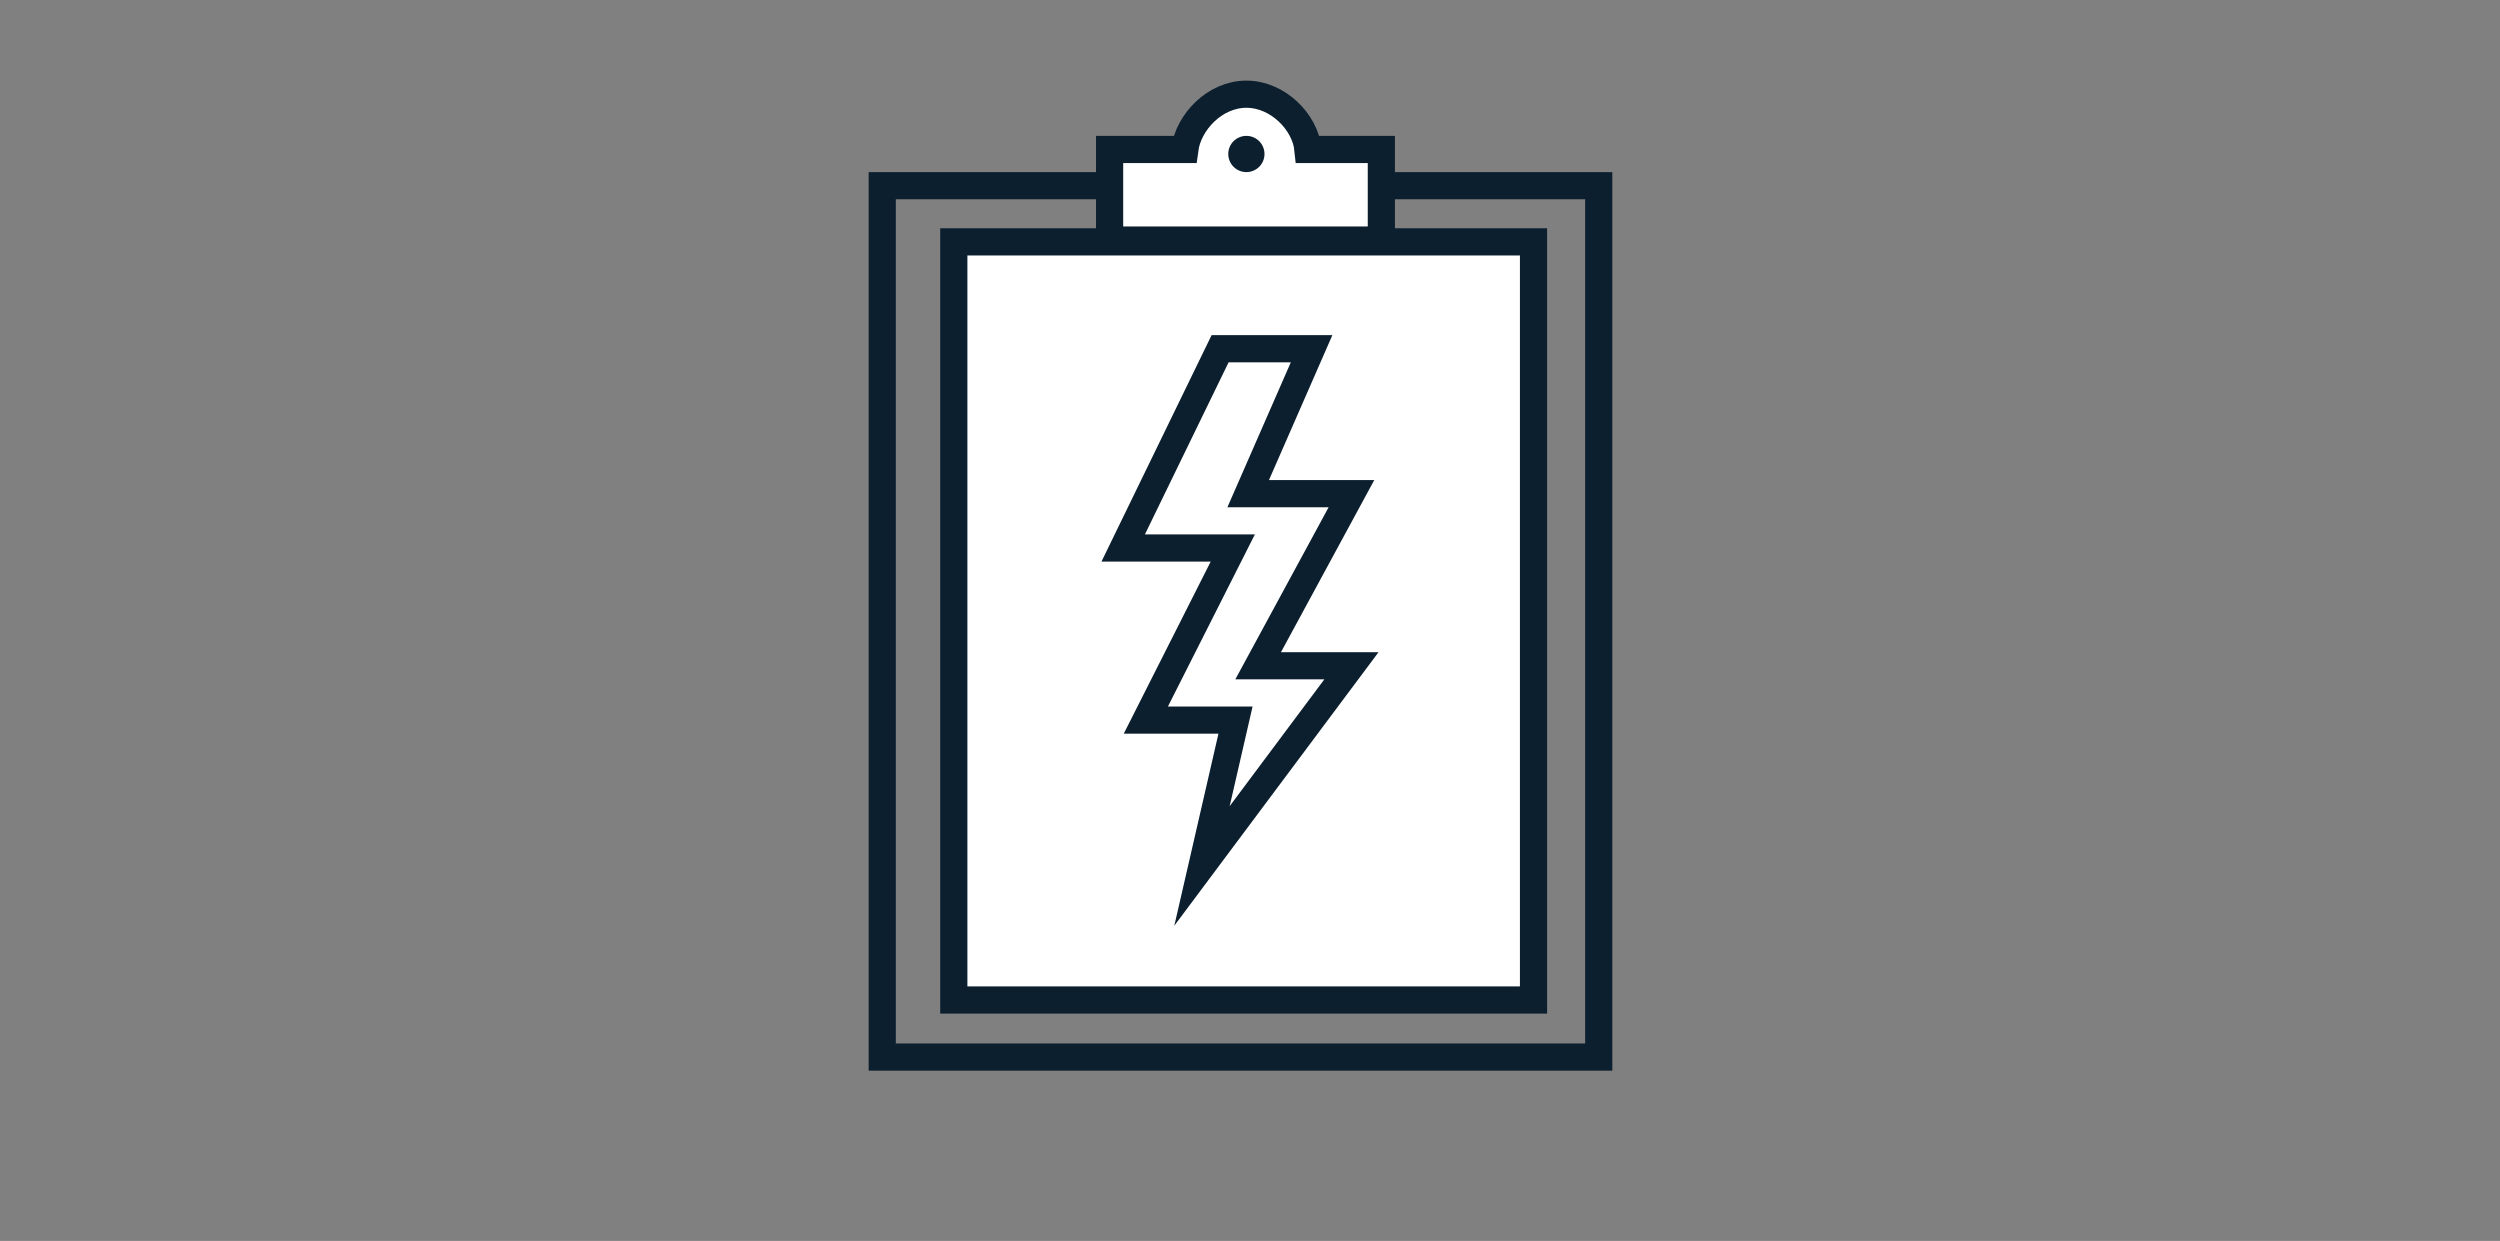 <svg xmlns="http://www.w3.org/2000/svg" xmlns:xlink="http://www.w3.org/1999/xlink" viewBox="0 0 276 137"><rect x="0" y="0" width="276" height="137" fill="#808080" stroke="none"/><defs><path id="a" d="M-217.5-363.6c-21.5 0-38.9-17.4-38.9-38.9s17.4-38.9 38.9-38.9 38.9 17.4 38.9 38.9-17.4 38.9-38.9 38.9zm0 3c23.2 0 41.9-18.8 41.9-41.9s-18.8-41.9-41.9-41.9c-23.2 0-41.9 18.8-41.9 41.9s18.7 41.9 41.9 41.9zm-62-103.8h123.9v123.9h-123.9v-123.9z"/></defs><clipPath id="b"><use xlink:href="#a" overflow="visible"/></clipPath><g clip-path="url(#b)"><defs><circle id="c" cx="-217.5" cy="-402.5" r="40.4"/></defs></g><defs><circle id="d" cx="-217.5" cy="-402.5" r="40.4"/></defs><defs><path id="e" d="M-104.5-363.6c-21.5 0-38.9-17.4-38.9-38.9s17.4-38.9 38.9-38.9 38.9 17.4 38.9 38.9-17.4 38.9-38.9 38.9zm0 3c23.2 0 41.9-18.8 41.9-41.9s-18.8-41.9-41.9-41.9c-23.2 0-41.9 18.8-41.9 41.9s18.7 41.9 41.9 41.9zm-62-103.8h123.9v123.9h-123.9v-123.9z"/></defs><clipPath id="f"><use xlink:href="#e" overflow="visible"/></clipPath><g clip-path="url(#f)"><defs><circle id="g" cx="-104.5" cy="-402.5" r="40.4"/></defs></g><defs><circle id="h" cx="-104.5" cy="-402.5" r="40.4"/></defs><defs><path id="i" d="M83.8-438.1h-1.5v84h108v-84H83.8zm0 3h105l-1.5-1.5v81l1.5-1.5h-105l1.5 1.5v-81l-1.5 1.5zm-21.5-23h148v124h-148v-124z"/></defs><clipPath id="j"><use xlink:href="#i" overflow="visible"/></clipPath><g clip-path="url(#j)"><defs><path id="k" d="M83.8-436.6h105v81h-105z"/></defs></g><defs><path id="l" d="M83.8-436.6h105v81h-105z"/></defs><defs><path id="m" d="M77.8-421.1h-2.2l.9-2.1 9.1-22 .4-.9h100.9l.4.9 9.1 22 .9 2.1H77.8zm0-3h117l-1.4 2.1-9.1-22 1.4.9H86.9l1.4-.9-9.1 22-1.4-2.1zm-22.2 23H217v-65H55.6v65z"/></defs><clipPath id="n"><use xlink:href="#m" overflow="visible"/></clipPath><g clip-path="url(#n)"><defs><path id="o" d="M77.8-422.6h117l-9.1-22H86.9z"/></defs></g><defs><path id="p" d="M77.8-422.6h117l-9.1-22H86.9z"/></defs><defs><path id="q" d="M162.8-454.1h-1.5v19h15v-19h-13.5zm0 3h12l-1.5-1.5v16l1.5-1.5h-12l1.5 1.5v-16l-1.5 1.5zm-21.5-23h55v59h-55v-59z"/></defs><clipPath id="r"><use xlink:href="#q" overflow="visible"/></clipPath><g clip-path="url(#r)"><defs><path id="s" d="M162.8-452.6h12v16h-12z"/></defs></g><defs><path id="t" d="M162.8-452.6h12v16h-12z"/></defs><defs><path id="u" d="M96.8-388.1h-1.5v34h24v-34H96.8zm0 3h21l-1.5-1.5v31l1.5-1.5h-21l1.5 1.5v-31l-1.5 1.5zm-21.5-23h64v74h-64v-74z"/></defs><clipPath id="v"><use xlink:href="#u" overflow="visible"/></clipPath><g clip-path="url(#v)"><defs><path id="w" d="M96.8-386.6h21v31h-21z"/></defs></g><defs><path id="x" d="M96.8-386.6h21v31h-21z"/></defs><defs><path id="y" d="M97.8-416.1h-1.5v22h22v-22H97.8zm0 3h19l-1.5-1.5v19l1.5-1.5h-19l1.5 1.5v-19l-1.5 1.5zm-21.5-23h62v62h-62v-62z"/></defs><clipPath id="z"><use xlink:href="#y" overflow="visible"/></clipPath><g clip-path="url(#z)"><defs><path id="A" d="M97.8-414.6h19v19h-19z"/></defs></g><defs><path id="B" d="M97.8-414.6h19v19h-19z"/></defs><defs><path id="C" d="M102.8-411.1h-1.5v12h12v-12h-10.5zm0 3h9l-1.5-1.5v9l1.5-1.5h-9l1.5 1.5v-9l-1.5 1.5zm-21.5-23h52v52h-52v-52z"/></defs><clipPath id="D"><use xlink:href="#C" overflow="visible"/></clipPath><g clip-path="url(#D)"><defs><path id="E" d="M102.8-409.6h9v9h-9z"/></defs></g><defs><path id="F" d="M102.8-409.6h9v9h-9z"/></defs><defs><path id="G" d="M127.8-416.1h-1.5v22h22v-22h-20.5zm0 3h19l-1.5-1.5v19l1.5-1.5h-19l1.5 1.5v-19l-1.5 1.5zm-21.5-23h62v62h-62v-62z"/></defs><clipPath id="H"><use xlink:href="#G" overflow="visible"/></clipPath><g clip-path="url(#H)"><defs><path id="I" d="M127.8-414.6h19v19h-19z"/></defs></g><defs><path id="J" d="M127.8-414.6h19v19h-19z"/></defs><defs><path id="K" d="M156.8-416.1h-1.5v22h22v-22h-20.5zm0 3h19l-1.5-1.5v19l1.5-1.5h-19l1.5 1.5v-19l-1.5 1.5zm-21.5-23h62v62h-62v-62z"/></defs><clipPath id="L"><use xlink:href="#K" overflow="visible"/></clipPath><g clip-path="url(#L)"><defs><path id="M" d="M156.8-414.6h19v19h-19z"/></defs></g><defs><path id="N" d="M156.8-414.6h19v19h-19z"/></defs><defs><path id="O" d="M127.8-388.1h-1.5v22h22v-22h-20.5zm0 3h19l-1.5-1.5v19l1.5-1.5h-19l1.5 1.5v-19l-1.5 1.5zm-21.5-23h62v62h-62v-62z"/></defs><clipPath id="P"><use xlink:href="#O" overflow="visible"/></clipPath><g clip-path="url(#P)"><defs><path id="Q" d="M127.8-386.6h19v19h-19z"/></defs></g><defs><path id="R" d="M127.8-386.6h19v19h-19z"/></defs><defs><path id="S" d="M156.8-388.1h-1.5v22h22v-22h-20.5zm0 3h19l-1.5-1.5v19l1.5-1.5h-19l1.5 1.5v-19l-1.5 1.5zm-21.5-23h62v62h-62v-62z"/></defs><clipPath id="T"><use xlink:href="#S" overflow="visible"/></clipPath><g clip-path="url(#T)"><defs><path id="U" d="M156.8-386.6h19v19h-19z"/></defs></g><defs><path id="V" d="M156.8-386.6h19v19h-19z"/></defs><defs><path id="W" d="M132.8-411.1h-1.5v12h12v-12h-10.5zm0 3h9l-1.5-1.5v9l1.5-1.5h-9l1.5 1.5v-9l-1.5 1.5zm-21.5-23h52v52h-52v-52z"/></defs><clipPath id="X"><use xlink:href="#W" overflow="visible"/></clipPath><g clip-path="url(#X)"><defs><path id="Y" d="M132.8-409.6h9v9h-9z"/></defs></g><defs><path id="Z" d="M132.8-409.6h9v9h-9z"/></defs><defs><path id="aa" d="M161.8-411.1h-1.5v12h12v-12h-10.5zm0 3h9l-1.5-1.5v9l1.5-1.5h-9l1.5 1.5v-9l-1.5 1.5zm-21.5-23h52v52h-52v-52z"/></defs><clipPath id="ab"><use xlink:href="#aa" overflow="visible"/></clipPath><g clip-path="url(#ab)"><defs><path id="ac" d="M161.8-409.6h9v9h-9z"/></defs></g><defs><path id="ad" d="M161.8-409.6h9v9h-9z"/></defs><defs><path id="ae" d="M132.8-383.1h-1.5v12h12v-12h-10.5zm0 3h9l-1.5-1.5v9l1.5-1.5h-9l1.5 1.5v-9l-1.5 1.5zm-21.5-23h52v52h-52v-52z"/></defs><clipPath id="af"><use xlink:href="#ae" overflow="visible"/></clipPath><g clip-path="url(#af)"><defs><path id="ag" d="M132.8-381.6h9v9h-9z"/></defs></g><defs><path id="ah" d="M132.8-381.6h9v9h-9z"/></defs><defs><path id="ai" d="M161.8-383.1h-1.5v12h12v-12h-10.5zm0 3h9l-1.5-1.5v9l1.5-1.5h-9l1.5 1.5v-9l-1.5 1.5zm-21.5-23h52v52h-52v-52z"/></defs><clipPath id="aj"><use xlink:href="#ai" overflow="visible"/></clipPath><g clip-path="url(#aj)"><defs><path id="ak" d="M161.8-381.6h9v9h-9z"/></defs></g><defs><path id="al" d="M161.8-381.6h9v9h-9z"/></defs><defs><path id="am" d="M138-199.7c-27.1 0-49-21.9-49-49s21.9-49 49-49 49 21.9 49 49c0 27-21.9 49-49 49zm0 3c28.7 0 52-23.3 52-52s-23.3-52-52-52-52 23.3-52 52 23.3 52 52 52zm-72-124h144v144H66v-144z"/></defs><clipPath id="an"><use xlink:href="#am" overflow="visible"/></clipPath><g clip-path="url(#an)"><defs><circle id="ao" cx="138" cy="-248.7" r="50.5"/></defs></g><defs><circle id="ap" cx="138" cy="-248.7" r="50.5"/></defs><defs><circle id="aq" cx="138" cy="-248.7" r="43.5"/></defs><defs><path id="ar" d="M138.7-32.5c-24.6 0-44.6-20-44.6-44.6s20-44.6 44.6-44.6 44.6 20 44.6 44.6-20 44.6-44.6 44.6zm0 2.7c26.1 0 47.3-21.2 47.3-47.3s-21.2-47.3-47.3-47.3-47.3 21.2-47.3 47.3 21.2 47.3 47.3 47.3zM73.2-142.6h131v131h-131v-131z"/></defs><clipPath id="as"><use xlink:href="#ar" overflow="visible"/></clipPath><g clip-path="url(#as)"><defs><circle id="at" cx="138.7" cy="-77.1" r="45.9"/></defs></g><defs><circle id="au" cx="138.7" cy="-77.1" r="45.9"/></defs><defs><circle id="av" cx="138.7" cy="-77.1" r="39.6"/></defs><path fill="#FFF" stroke="#0C1F2E" stroke-width="3" stroke-linecap="round" stroke-miterlimit="10" d="M169.3 110.4h-64V26.7h64v19.1z"/><path fill="none" stroke="#0C1F2E" stroke-width="3" stroke-linecap="round" stroke-miterlimit="10" d="M97.4 20.5h79.1v96.2H97.4z"/><path fill="#FFF" stroke="#0C1F2E" stroke-width="3" stroke-linecap="round" stroke-miterlimit="10" d="M144.4 16.5c-.3-3-3.3-6.1-6.8-6.1s-6.4 3.1-6.8 6.1h-8.3v10h30v-10h-8.1z"/><circle fill="#0C1F2E" cx="137.6" cy="17" r="2"/><path fill="#FFF" stroke="#0C1F2E" stroke-width="3" stroke-linecap="round" stroke-miterlimit="10" d="M134.7 38.5h10.1l-7 16h11.4l-10.3 19h10.3l-16.5 22.1 3.7-16.1h-9.9l9.6-19H124z"/><defs><path id="aw" d="M677.5 34.2H676v84h108v-84H677.5zm0 3h105l-1.5-1.5v81l1.5-1.5h-105l1.5 1.5v-81l-1.5 1.5zm-21.5-23h148v124H656v-124z"/></defs><clipPath id="ax"><use xlink:href="#aw" overflow="visible"/></clipPath><g clip-path="url(#ax)"><defs><path id="ay" d="M677.5 35.7h105v81h-105z"/></defs></g><defs><path id="az" d="M677.5 35.7h105v81h-105z"/></defs><defs><path id="aA" d="M671.5 51.2h-2.2l.9-2.1 9.1-22 .4-.9h100.9l.4.9 9.1 22 .9 2.1H671.5zm0-3h117l-1.4 2.1-9.1-22 1.4.9h-98.9l1.4-.9-9.1 22-1.3-2.1zm-22.2 23h161.5v-65H649.3v65z"/></defs><clipPath id="aB"><use xlink:href="#aA" overflow="visible"/></clipPath><g clip-path="url(#aB)"><defs><path id="aC" d="M671.5 49.7h117l-9.1-22h-98.8z"/></defs></g><defs><path id="aD" d="M671.5 49.7h117l-9.1-22h-98.8z"/></defs><defs><path id="aE" d="M756.5 18.2H755v19h15v-19h-13.5zm0 3h12l-1.5-1.5v16l1.5-1.5h-12l1.5 1.5v-16l-1.5 1.5zM735-1.8h55v59h-55v-59z"/></defs><clipPath id="aF"><use xlink:href="#aE" overflow="visible"/></clipPath><g clip-path="url(#aF)"><defs><path id="aG" d="M756.5 19.7h12v16h-12z"/></defs></g><defs><path id="aH" d="M756.5 19.7h12v16h-12z"/></defs><defs><path id="aI" d="M690.5 84.2H689v34h24v-34h-22.5zm0 3h21l-1.5-1.5v31l1.5-1.5h-21l1.5 1.5v-31l-1.5 1.5zm-21.5-23h64v74h-64v-74z"/></defs><clipPath id="aJ"><use xlink:href="#aI" overflow="visible"/></clipPath><g clip-path="url(#aJ)"><defs><path id="aK" d="M690.5 85.7h21v31h-21z"/></defs></g><defs><path id="aL" d="M690.5 85.7h21v31h-21z"/></defs><defs><path id="aM" d="M691.5 56.2H690v22h22v-22h-20.5zm0 3h19l-1.5-1.5v19l1.5-1.5h-19l1.5 1.5v-19l-1.5 1.5zm-21.5-23h62v62h-62v-62z"/></defs><clipPath id="aN"><use xlink:href="#aM" overflow="visible"/></clipPath><g clip-path="url(#aN)"><defs><path id="aO" d="M691.5 57.7h19v19h-19z"/></defs></g><defs><path id="aP" d="M691.5 57.7h19v19h-19z"/></defs><defs><path id="aQ" d="M696.5 61.2H695v12h12v-12h-10.5zm0 3h9l-1.5-1.5v9l1.5-1.5h-9l1.5 1.5v-9l-1.5 1.5zm-21.5-23h52v52h-52v-52z"/></defs><clipPath id="aR"><use xlink:href="#aQ" overflow="visible"/></clipPath><g clip-path="url(#aR)"><defs><path id="aS" d="M696.5 62.7h9v9h-9z"/></defs></g><defs><path id="aT" d="M696.5 62.7h9v9h-9z"/></defs><defs><path id="aU" d="M721.5 56.2H720v22h22v-22h-20.5zm0 3h19l-1.5-1.5v19l1.5-1.5h-19l1.5 1.5v-19l-1.5 1.5zm-21.5-23h62v62h-62v-62z"/></defs><clipPath id="aV"><use xlink:href="#aU" overflow="visible"/></clipPath><g clip-path="url(#aV)"><defs><path id="aW" d="M721.5 57.7h19v19h-19z"/></defs></g><defs><path id="aX" d="M721.5 57.7h19v19h-19z"/></defs><g><defs><path id="aY" d="M750.5 56.2H749v22h22v-22h-20.5zm0 3h19l-1.5-1.5v19l1.5-1.5h-19l1.5 1.5v-19l-1.5 1.5zm-21.5-23h62v62h-62v-62z"/></defs><clipPath id="aZ"><use xlink:href="#aY" overflow="visible"/></clipPath><g clip-path="url(#aZ)"><defs><path id="ba" d="M750.5 57.7h19v19h-19z"/></defs></g></g><g><defs><path id="bb" d="M750.5 57.7h19v19h-19z"/></defs></g><g><defs><path id="bc" d="M721.5 84.2H720v22h22v-22h-20.5zm0 3h19l-1.5-1.5v19l1.5-1.5h-19l1.5 1.5v-19l-1.5 1.5zm-21.5-23h62v62h-62v-62z"/></defs><clipPath id="bd"><use xlink:href="#bc" overflow="visible"/></clipPath><g clip-path="url(#bd)"><defs><path id="be" d="M721.5 85.7h19v19h-19z"/></defs></g></g><g><defs><path id="bf" d="M721.5 85.7h19v19h-19z"/></defs></g><g><defs><path id="bg" d="M750.5 84.2H749v22h22v-22h-20.5zm0 3h19l-1.5-1.5v19l1.5-1.5h-19l1.5 1.5v-19l-1.5 1.5zm-21.5-23h62v62h-62v-62z"/></defs><clipPath id="bh"><use xlink:href="#bg" overflow="visible"/></clipPath><g clip-path="url(#bh)"><defs><path id="bi" d="M750.5 85.7h19v19h-19z"/></defs></g></g><g><defs><path id="bj" d="M750.5 85.7h19v19h-19z"/></defs></g><g><defs><path id="bk" d="M726.5 61.2H725v12h12v-12h-10.5zm0 3h9l-1.5-1.5v9l1.5-1.5h-9l1.5 1.5v-9l-1.5 1.5zm-21.5-23h52v52h-52v-52z"/></defs><clipPath id="bl"><use xlink:href="#bk" overflow="visible"/></clipPath><g clip-path="url(#bl)"><defs><path id="bm" d="M726.5 62.7h9v9h-9z"/></defs></g></g><g><defs><path id="bn" d="M726.5 62.7h9v9h-9z"/></defs></g><g><defs><path id="bo" d="M755.5 61.2H754v12h12v-12h-10.5zm0 3h9l-1.5-1.5v9l1.5-1.5h-9l1.5 1.5v-9l-1.5 1.5zm-21.5-23h52v52h-52v-52z"/></defs><clipPath id="bp"><use xlink:href="#bo" overflow="visible"/></clipPath><g clip-path="url(#bp)"><defs><path id="bq" d="M755.5 62.7h9v9h-9z"/></defs></g></g><g><defs><path id="br" d="M755.5 62.7h9v9h-9z"/></defs></g><g><defs><path id="bs" d="M726.5 89.2H725v12h12v-12h-10.5zm0 3h9l-1.5-1.5v9l1.5-1.5h-9l1.5 1.5v-9l-1.5 1.5zm-21.5-23h52v52h-52v-52z"/></defs><clipPath id="bt"><use xlink:href="#bs" overflow="visible"/></clipPath><g clip-path="url(#bt)"><defs><path id="bu" d="M726.5 90.7h9v9h-9z"/></defs></g></g><g><defs><path id="bv" d="M726.5 90.7h9v9h-9z"/></defs></g><g><defs><path id="bw" d="M755.5 89.2H754v12h12v-12h-10.5zm0 3h9l-1.5-1.5v9l1.5-1.5h-9l1.5 1.5v-9l-1.5 1.5zm-21.5-23h52v52h-52v-52z"/></defs><clipPath id="bx"><use xlink:href="#bw" overflow="visible"/></clipPath><g clip-path="url(#bx)"><defs><path id="by" d="M755.5 90.7h9v9h-9z"/></defs></g></g><g><defs><path id="bz" d="M755.5 90.7h9v9h-9z"/></defs></g></svg>